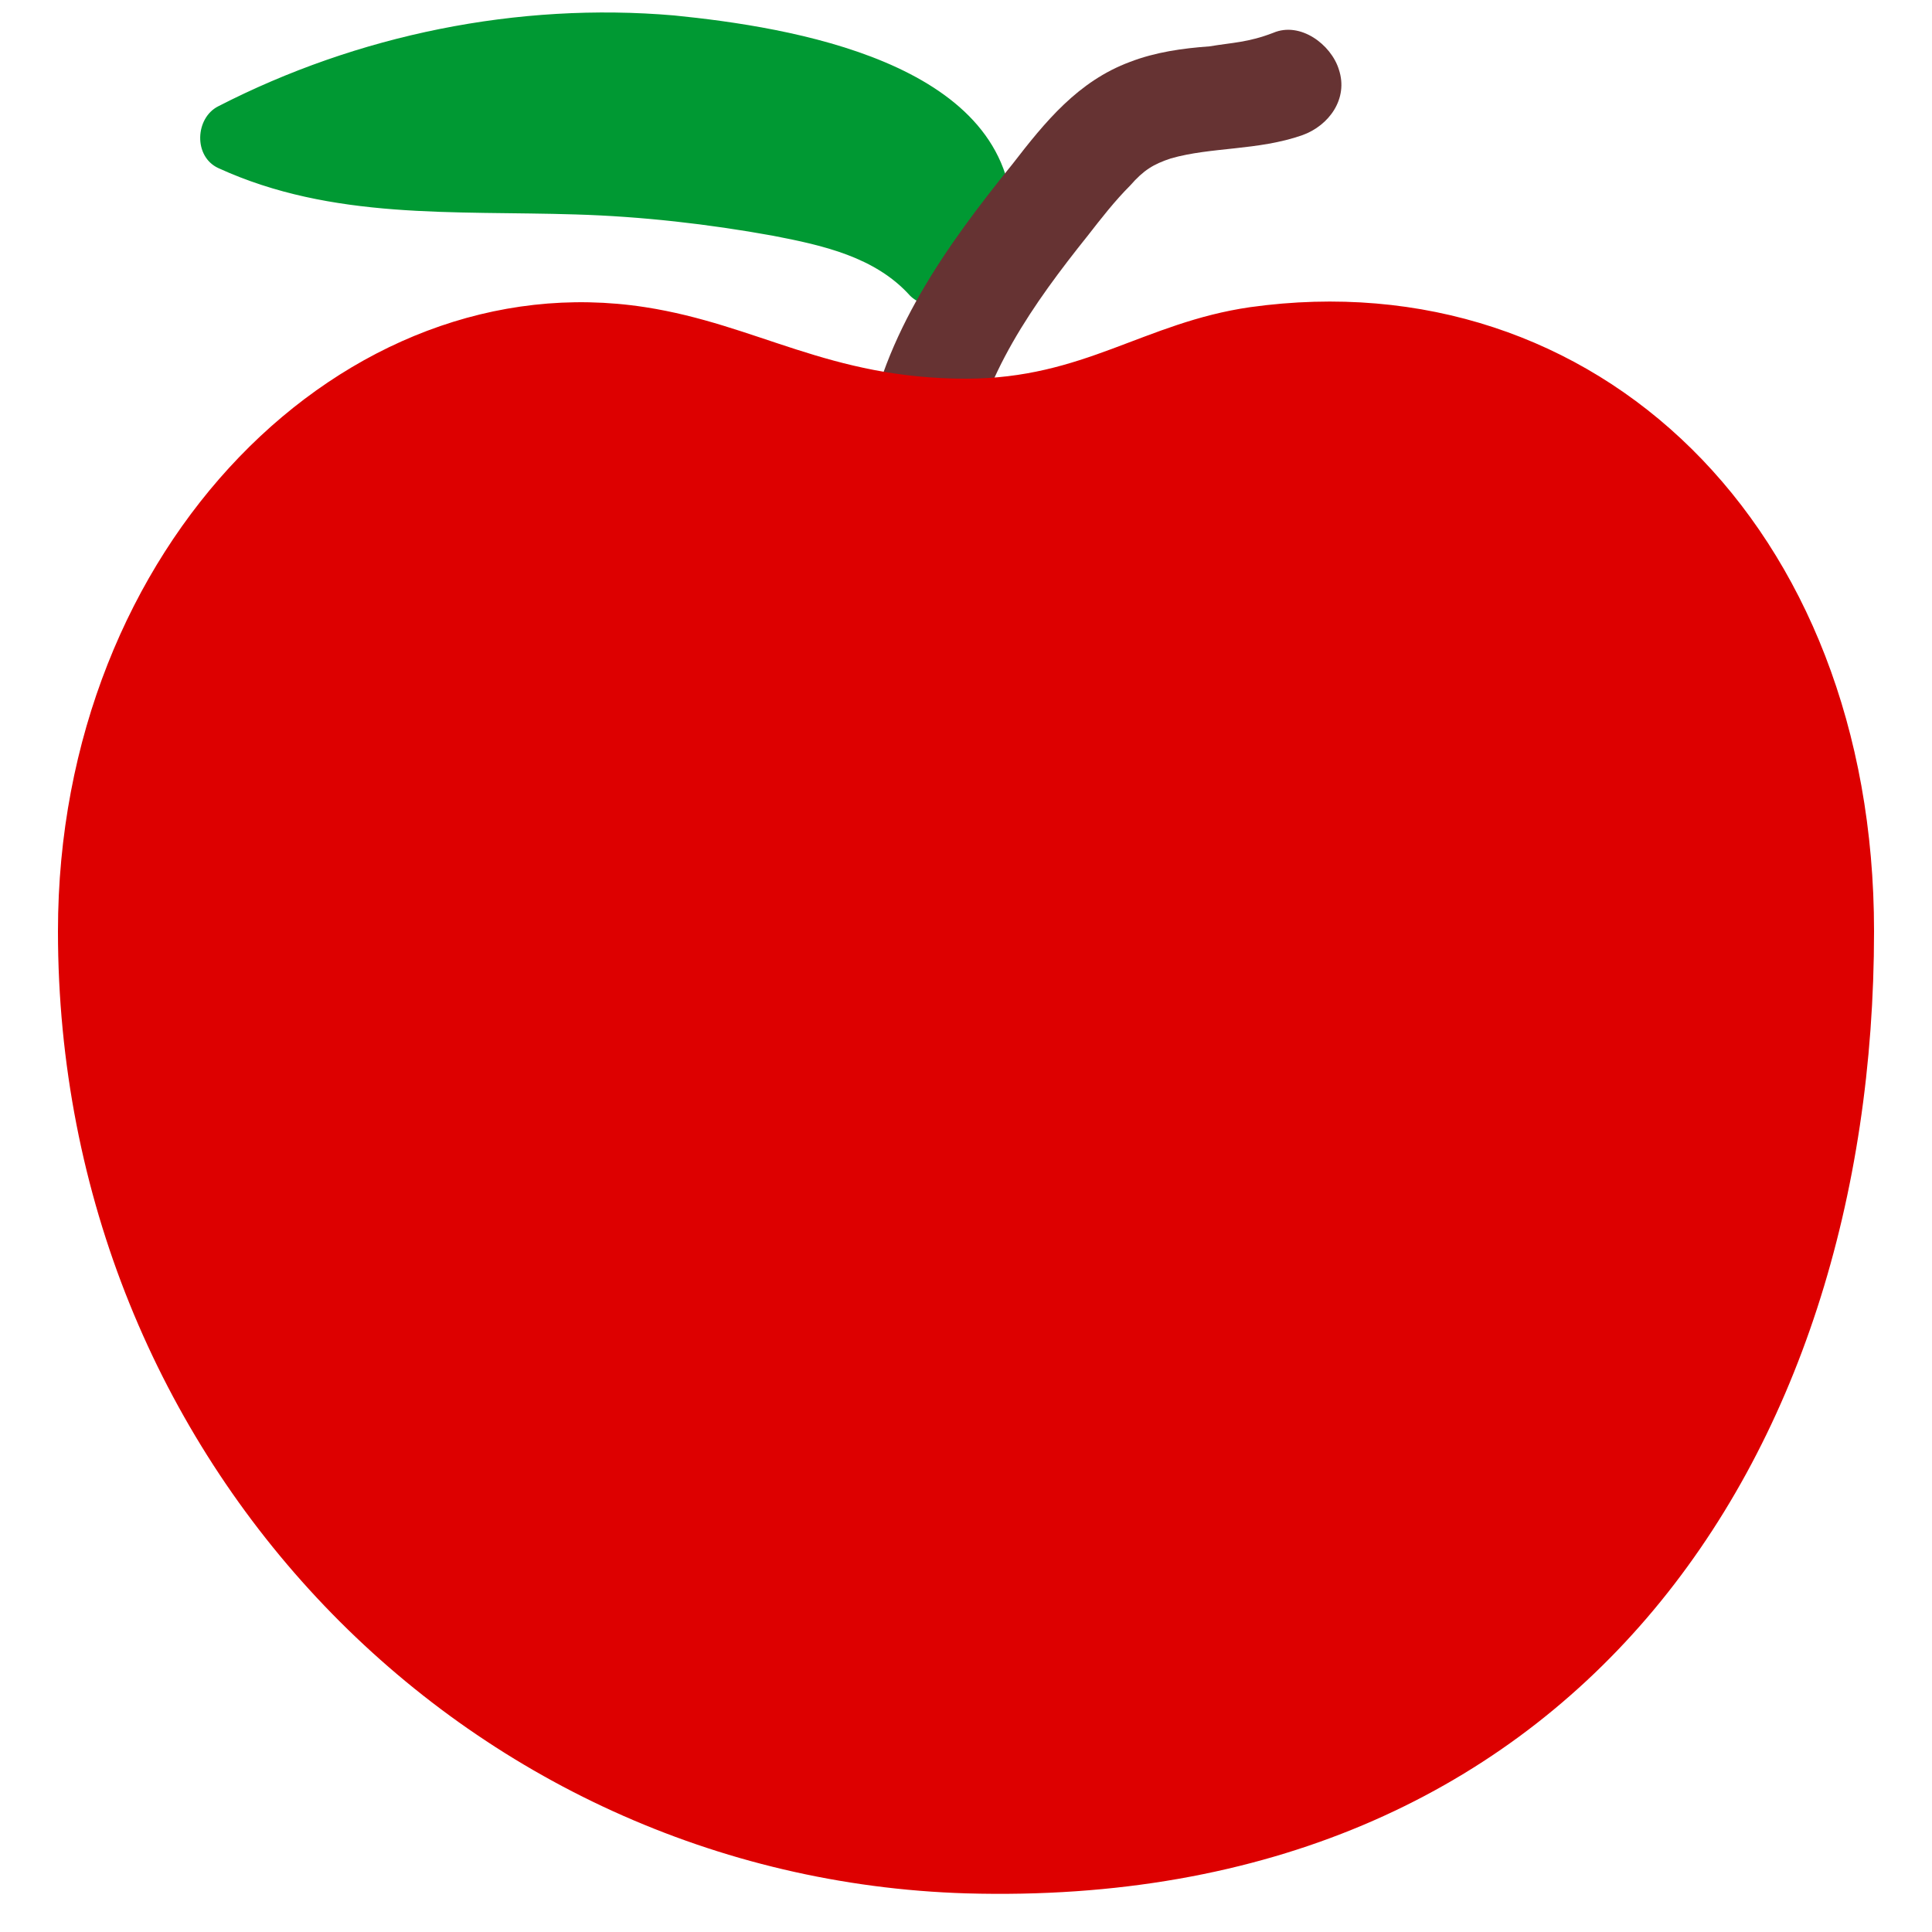 <?xml version="1.0" encoding="utf-8"?>
<!-- Generator: Adobe Illustrator 24.2.1, SVG Export Plug-In . SVG Version: 6.00 Build 0)  -->
<svg version="1.1" xmlns="http://www.w3.org/2000/svg" xmlns:xlink="http://www.w3.org/1999/xlink" x="0px" y="0px"
	 viewBox="0 0 100 100" style="enable-background:new 0 0 100 100;" xml:space="preserve">
<style type="text/css">
	.st0{fill:#009933;}
	.st1{fill:#663333;}
	.st2{fill:#DD0000;}
</style>
<g id="Leaf">
	<g>
		<g>
			<path class="st0" d="M52.4,11.1C52.1,3.2,40.9,1.4,34.9,0.8c-8.1-0.7-16.4,1-23.6,4.7c-1.2,0.6-1.3,2.6,0,3.2
				c5.9,2.7,12.2,2.2,18.5,2.4c3.4,0.1,6.9,0.5,10.2,1.1c2.6,0.5,5.3,1.1,7.1,3.1c0.8,0.8,2.4,0.7,2.9-0.4c1.5-3-0.1-6.2-2.8-7.8
				c-2.8-1.7-6.3-2.5-9.5-3.2c-6.8-1.5-14-1.5-20.5,1.1c-0.9,0.3-1.5,1.1-1.3,2c0.1,0.8,0.9,1.7,1.8,1.6C26,7.9,34.3,8.7,42.3,11
				c2.3,0.7,3.3-2.9,1-3.6c-8.3-2.4-17-3.2-25.6-2.5c0.2,1.2,0.3,2.4,0.5,3.6C23.4,6.5,29,6.1,34.5,7c2.7,0.4,5.4,1.1,8,2
				c1.4,0.5,5.4,1.8,4.3,4c1-0.1,1.9-0.2,2.9-0.4C47.7,10.6,45,9.6,42.2,9c-3.3-0.7-6.7-1.2-10.1-1.4c-6.3-0.4-13.2,0.6-19.1-2
				c0,1.1,0,2.1,0,3.2c6.2-3.2,13.2-4.7,20.1-4.3c3.4,0.2,6.8,0.8,10.1,1.9c2.2,0.7,5.4,2.2,5.5,4.9C48.8,13.5,52.5,13.5,52.4,11.1
				L52.4,11.1z"/>
		</g>
	</g>
</g>
<g id="Stem">
	<g>
		<g>
			<path class="st1" d="M50.1,24c0.7-4.5,3.4-8.3,6.2-11.8c0.7-0.9,1.4-1.8,2.2-2.6c0.7-0.8,1.2-1.1,2.1-1.4
				c2.1-0.6,4.5-0.4,6.8-1.2c1.4-0.5,2.4-1.9,1.9-3.4c-0.4-1.3-2-2.5-3.4-1.9c-1.3,0.5-2.1,0.5-3.3,0.7c-1.4,0.1-2.8,0.3-4.1,0.8
				c-2.7,1-4.4,3.1-6.1,5.3c-3.4,4.2-6.7,8.8-7.6,14.3c-0.2,1.5,0.4,3,1.9,3.4C48,26.3,49.9,25.5,50.1,24L50.1,24z"/>
		</g>
	</g>
</g>
<g id="Apple_Body">
	<path class="st2" d="M97,48.2C97,75.7,81.3,98.9,50,98C24.1,97.2,3,75.7,3,48.2c0-20,14.9-34.7,30.4-32.3c5.8,0.9,9.5,3.7,16.6,3.7
		c6.1,0,9.2-2.9,14.7-3.7C82.6,13.4,97,27.2,97,48.2z"/>
</g>
</svg>
